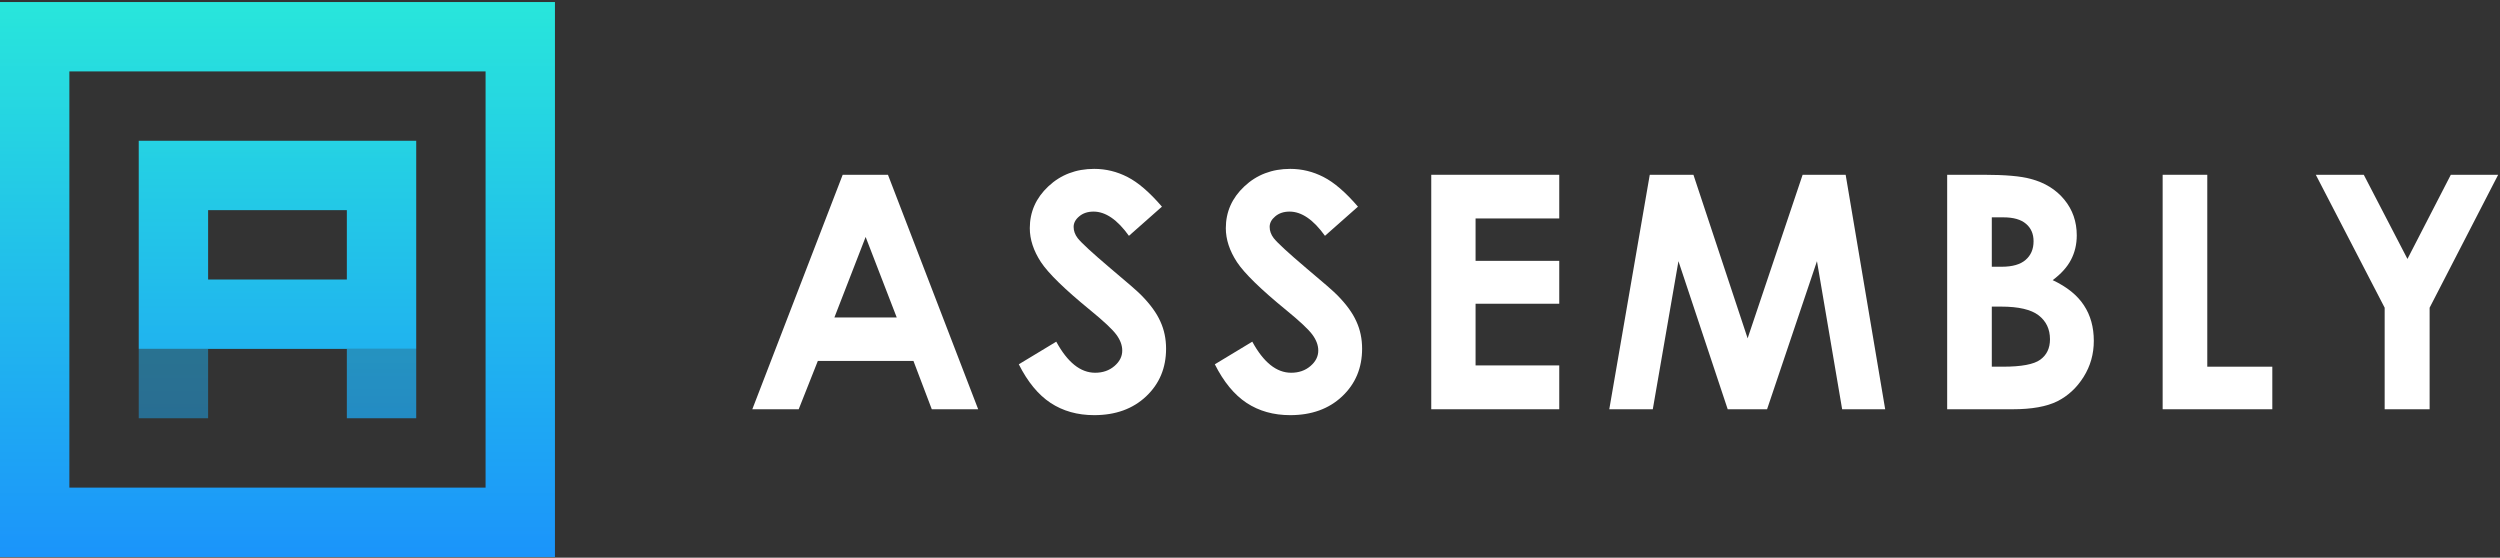 <svg width="919" height="205" viewBox="0 0 919 205" version="1.1" xmlns="http://www.w3.org/2000/svg" xmlns:xlink="http://www.w3.org/1999/xlink" xmlns:figma="http://www.figma.com/figma/ns">
<rect x="0" y="0" width="919" height="205" fill="#333333" stroke="none"/>
<title>assembly-horizontal</title>
<desc>Created using Figma</desc>
<g id="Canvas" transform="translate(2284 1796)" figma:type="canvas">
<g id="assembly-horizontal" style="mix-blend-mode:normal;" figma:type="frame">
<g id="Canvas" style="mix-blend-mode:normal;" figma:type="frame">
<g id="Group" style="mix-blend-mode:normal;isolation:isolate;" figma:type="frame">
<g id="Group" style="mix-blend-mode:normal;isolation:isolate;" figma:type="frame">
<g id="ASSEMBLY" style="mix-blend-mode:normal;isolation:isolate;" figma:type="frame">
<g id="Vector" style="mix-blend-mode:normal;isolation:isolate;" figma:type="vector">
<use xlink:href="#path0_fill" transform="matrix(2 0 0 2 -2007.45 -1731.75)" fill="#FFFFFF" style="mix-blend-mode:normal;"/>
</g>
<g id="Vector" style="mix-blend-mode:normal;isolation:isolate;" figma:type="vector">
<use xlink:href="#path1_fill" transform="matrix(2 0 0 2 -1909.49 -1733.92)" fill="#FFFFFF" style="mix-blend-mode:normal;"/>
</g>
<g id="Vector" style="mix-blend-mode:normal;isolation:isolate;" figma:type="vector">
<use xlink:href="#path2_fill" transform="matrix(2 0 0 2 -1837.43 -1733.92)" fill="#FFFFFF" style="mix-blend-mode:normal;"/>
</g>
<g id="Vector" style="mix-blend-mode:normal;isolation:isolate;" figma:type="vector">
<use xlink:href="#path3_fill" transform="matrix(2 0 0 2 -1757.87 -1731.75)" fill="#FFFFFF" style="mix-blend-mode:normal;"/>
</g>
<g id="Vector" style="mix-blend-mode:normal;isolation:isolate;" figma:type="vector">
<use xlink:href="#path4_fill" transform="matrix(2 0 0 2 -1692.43 -1731.75)" fill="#FFFFFF" style="mix-blend-mode:normal;"/>
</g>
<g id="Vector" style="mix-blend-mode:normal;isolation:isolate;" figma:type="vector">
<use xlink:href="#path5_fill" transform="matrix(2 0 0 2 -1568.22 -1731.75)" fill="#FFFFFF" style="mix-blend-mode:normal;"/>
</g>
<g id="Vector" style="mix-blend-mode:normal;isolation:isolate;" figma:type="vector">
<use xlink:href="#path6_fill" transform="matrix(2 0 0 2 -1489.01 -1731.75)" fill="#FFFFFF" style="mix-blend-mode:normal;"/>
</g>
<g id="Vector" style="mix-blend-mode:normal;isolation:isolate;" figma:type="vector">
<use xlink:href="#path7_fill" transform="matrix(2 0 0 2 -1432.71 -1731.75)" fill="#FFFFFF" style="mix-blend-mode:normal;"/>
</g>
</g>
</g>
</g>
<g id="color" style="mix-blend-mode:normal;" figma:type="frame">
<g id="frame" style="mix-blend-mode:normal;" figma:type="vector">
<use xlink:href="#path8_fill" transform="translate(-2284 -1795.25)" fill="url(#paint8_linear)" style="mix-blend-mode:normal;"/>
</g>
<g id="a" style="mix-blend-mode:normal;" figma:type="vector">
<use xlink:href="#path9_fill" transform="translate(-2233 -1744.25)" fill="url(#paint9_linear)" style="mix-blend-mode:normal;"/>
</g>
<g id="stem" style="mix-blend-mode:normal;" opacity="0.75" figma:type="vector">
<use xlink:href="#path10_fill" transform="matrix(6.12323e-17 1 -1 6.12323e-17 -2131 -1667.75)" fill="url(#paint10_linear)" style="mix-blend-mode:normal;"/>
</g>
<g id="stem" style="mix-blend-mode:normal;" opacity="0.5" figma:type="vector">
<use xlink:href="#path10_fill" transform="matrix(6.12323e-17 1 -1 6.12323e-17 -2207.5 -1667.75)" fill="url(#paint11_linear)" style="mix-blend-mode:normal;"/>
</g>
</g>
</g>
</g>
</g>
<defs>
<linearGradient id="paint8_linear" x1="0" y1="0" x2="1" y2="0" gradientUnits="userSpaceOnUse" gradientTransform="matrix(1.24914e-14 204 -204 1.24914e-14 204 -1.24914e-14)">
<stop offset="0" stop-color="#28E6DB"/>
<stop offset="1" stop-color="#1B94FB"/>
</linearGradient>
<linearGradient id="paint9_linear" x1="0" y1="0" x2="1" y2="0" gradientUnits="userSpaceOnUse" gradientTransform="matrix(-2.81977e-13 202.834 -270.446 -1.78779e-13 186.223 -49.251)">
<stop offset="0" stop-color="#28E6DB"/>
<stop offset="1" stop-color="#1B94FB"/>
</linearGradient>
<linearGradient id="paint10_linear" x1="0" y1="0" x2="1" y2="0" gradientUnits="userSpaceOnUse" gradientTransform="matrix(202.251 1.26581e-13 2.15334e-14 202.251 -126.917 -101.126)">
<stop offset="0" stop-color="#28E6DB"/>
<stop offset="1" stop-color="#1B94FB"/>
</linearGradient>
<linearGradient id="paint11_linear" x1="0" y1="0" x2="1" y2="0" gradientUnits="userSpaceOnUse" gradientTransform="matrix(202.251 -3.34232e-14 -1.26894e-12 202.251 -126.334 -101.126)">
<stop offset="0" stop-color="#28E6DB"/>
<stop offset="1" stop-color="#1B94FB"/>
</linearGradient>
<path id="path0_fill" d="M 16.611 -3.57437e-08L 24.932 -3.57437e-08L 41.514 43.096L 32.988 43.096L 29.619 34.219L 12.041 34.219L 8.525 43.096L 0 43.096L 16.611 -3.57437e-08ZM 20.83 11.426L 15.088 26.221L 26.543 26.221L 20.83 11.426Z"/>
<path id="path1_fill" d="M 26.309 6.943L 20.244 12.305C 18.115 9.336 15.947 7.852 13.74 7.852C 12.666 7.852 11.787 8.145 11.104 8.73C 10.42 9.297 10.078 9.941 10.078 10.664C 10.078 11.387 10.322 12.07 10.81 12.715C 11.475 13.574 13.477 15.42 16.816 18.252C 19.941 20.869 21.836 22.52 22.5 23.203C 24.16 24.883 25.332 26.494 26.016 28.037C 26.719 29.561 27.07 31.23 27.07 33.047C 27.07 36.582 25.85 39.502 23.408 41.807C 20.967 44.111 17.783 45.264 13.857 45.264C 10.791 45.264 8.115 44.512 5.83 43.008C 3.564 41.504 1.621 39.141 -1.81885e-06 35.918L 6.885 31.758C 8.955 35.566 11.338 37.471 14.033 37.471C 15.439 37.471 16.621 37.06 17.578 36.24C 18.535 35.42 19.014 34.473 19.014 33.398C 19.014 32.422 18.652 31.445 17.93 30.469C 17.207 29.492 15.615 27.998 13.154 25.986C 8.467 22.158 5.439 19.209 4.072 17.139C 2.705 15.049 2.022 12.969 2.022 10.898C 2.022 7.91 3.154 5.352 5.42 3.223C 7.705 1.074 10.518 0 13.857 0C 16.006 0 18.047 0.498 19.98 1.494C 21.934 2.49 24.043 4.307 26.309 6.943Z"/>
<path id="path2_fill" d="M 26.309 6.943L 20.244 12.305C 18.115 9.336 15.947 7.852 13.74 7.852C 12.666 7.852 11.787 8.145 11.104 8.73C 10.42 9.297 10.078 9.941 10.078 10.664C 10.078 11.387 10.322 12.07 10.81 12.715C 11.475 13.574 13.476 15.42 16.817 18.252C 19.942 20.869 21.836 22.52 22.5 23.203C 24.16 24.883 25.332 26.494 26.016 28.037C 26.719 29.561 27.07 31.23 27.07 33.047C 27.07 36.582 25.85 39.502 23.408 41.807C 20.967 44.111 17.783 45.264 13.857 45.264C 10.791 45.264 8.115 44.512 5.83 43.008C 3.564 41.504 1.621 39.141 5.00488e-07 35.918L 6.885 31.758C 8.955 35.566 11.338 37.471 14.033 37.471C 15.44 37.471 16.621 37.06 17.578 36.24C 18.535 35.42 19.014 34.473 19.014 33.398C 19.014 32.422 18.652 31.445 17.93 30.469C 17.207 29.492 15.615 27.998 13.154 25.986C 8.467 22.158 5.439 19.209 4.072 17.139C 2.705 15.049 2.021 12.969 2.021 10.898C 2.021 7.91 3.154 5.352 5.42 3.223C 7.705 1.074 10.518 0 13.857 0C 16.006 0 18.047 0.498 19.981 1.494C 21.934 2.49 24.043 4.307 26.309 6.943Z"/>
<path id="path3_fill" d="M 3.66211e-07 -3.57437e-08L 23.525 -3.57437e-08L 23.525 8.027L 8.144 8.027L 8.144 15.82L 23.525 15.82L 23.525 23.701L 8.144 23.701L 8.144 35.039L 23.525 35.039L 23.525 43.096L 3.66211e-07 43.096L 3.66211e-07 -3.57437e-08Z"/>
<path id="path4_fill" d="M 7.441 -3.57437e-08L 15.468 -3.57437e-08L 25.429 30.059L 35.537 -3.57437e-08L 43.447 -3.57437e-08L 50.712 43.096L 42.802 43.096L 38.173 15.879L 29.003 43.096L 21.767 43.096L 12.714 15.879L 7.998 43.096L 1.58691e-06 43.096L 7.441 -3.57437e-08Z"/>
<path id="path5_fill" d="M 5.49316e-06 43.096L 5.49316e-06 -3.57437e-08L 6.768 -3.57437e-08C 10.694 -3.57437e-08 13.565 0.254 15.381 0.762C 17.959 1.445 20.01 2.715 21.533 4.57C 23.057 6.426 23.819 8.613 23.819 11.133C 23.819 12.773 23.467 14.268 22.764 15.615C 22.08 16.943 20.957 18.193 19.395 19.365C 22.012 20.596 23.926 22.139 25.137 23.994C 26.348 25.83 26.953 28.008 26.953 30.527C 26.953 32.949 26.328 35.156 25.078 37.148C 23.828 39.141 22.217 40.635 20.244 41.631C 18.272 42.607 15.547 43.096 12.071 43.096L 5.49316e-06 43.096ZM 8.203 7.822L 8.203 16.904L 9.99 16.904C 11.983 16.904 13.457 16.484 14.414 15.645C 15.391 14.805 15.879 13.662 15.879 12.217C 15.879 10.869 15.42 9.805 14.502 9.023C 13.584 8.223 12.188 7.822 10.313 7.822L 8.203 7.822ZM 8.203 24.229L 8.203 35.273L 10.254 35.273C 13.653 35.273 15.938 34.844 17.11 33.984C 18.301 33.125 18.897 31.875 18.897 30.234C 18.897 28.379 18.203 26.914 16.817 25.84C 15.43 24.766 13.125 24.229 9.903 24.229L 8.203 24.229Z"/>
<path id="path6_fill" d="M 1.2207e-06 -3.57437e-08L 8.203 -3.57437e-08L 8.203 35.273L 20.156 35.273L 20.156 43.096L 1.2207e-06 43.096L 1.2207e-06 -3.57437e-08Z"/>
<path id="path7_fill" d="M -4.88281e-06 -3.57437e-08L 8.818 -3.57437e-08L 16.845 15.469L 24.814 -3.57437e-08L 33.515 -3.57437e-08L 20.918 24.434L 20.918 43.096L 12.656 43.096L 12.656 24.434L -4.88281e-06 -3.57437e-08Z"/>
<path id="path8_fill" fill-rule="evenodd" d="M 178.5 25.5L 25.5 25.5L 25.5 178.5L 178.5 178.5L 178.5 25.5ZM 25.5 0L 0 0L 0 25.5L 0 178.5L 0 204L 25.5 204L 178.5 204L 204 204L 204 178.5L 204 25.5L 204 0L 178.5 0L 25.5 0Z"/>
<path id="path9_fill" fill-rule="evenodd" d="M 76.5 25.5L 25.5 25.5L 25.5 51L 76.5 51L 76.5 25.5ZM 25.5 0L 0 0L 0 25.5L 0 51L 0 76.5L 25.5 76.5L 76.5 76.5L 102 76.5L 102 51L 102 25.5L 102 0L 76.5 0L 25.5 0Z"/>
<path id="path10_fill" d="M 0 0L 25.5 0L 25.5 25.5L 0 25.5L 0 0Z"/>
</defs>
</svg>
